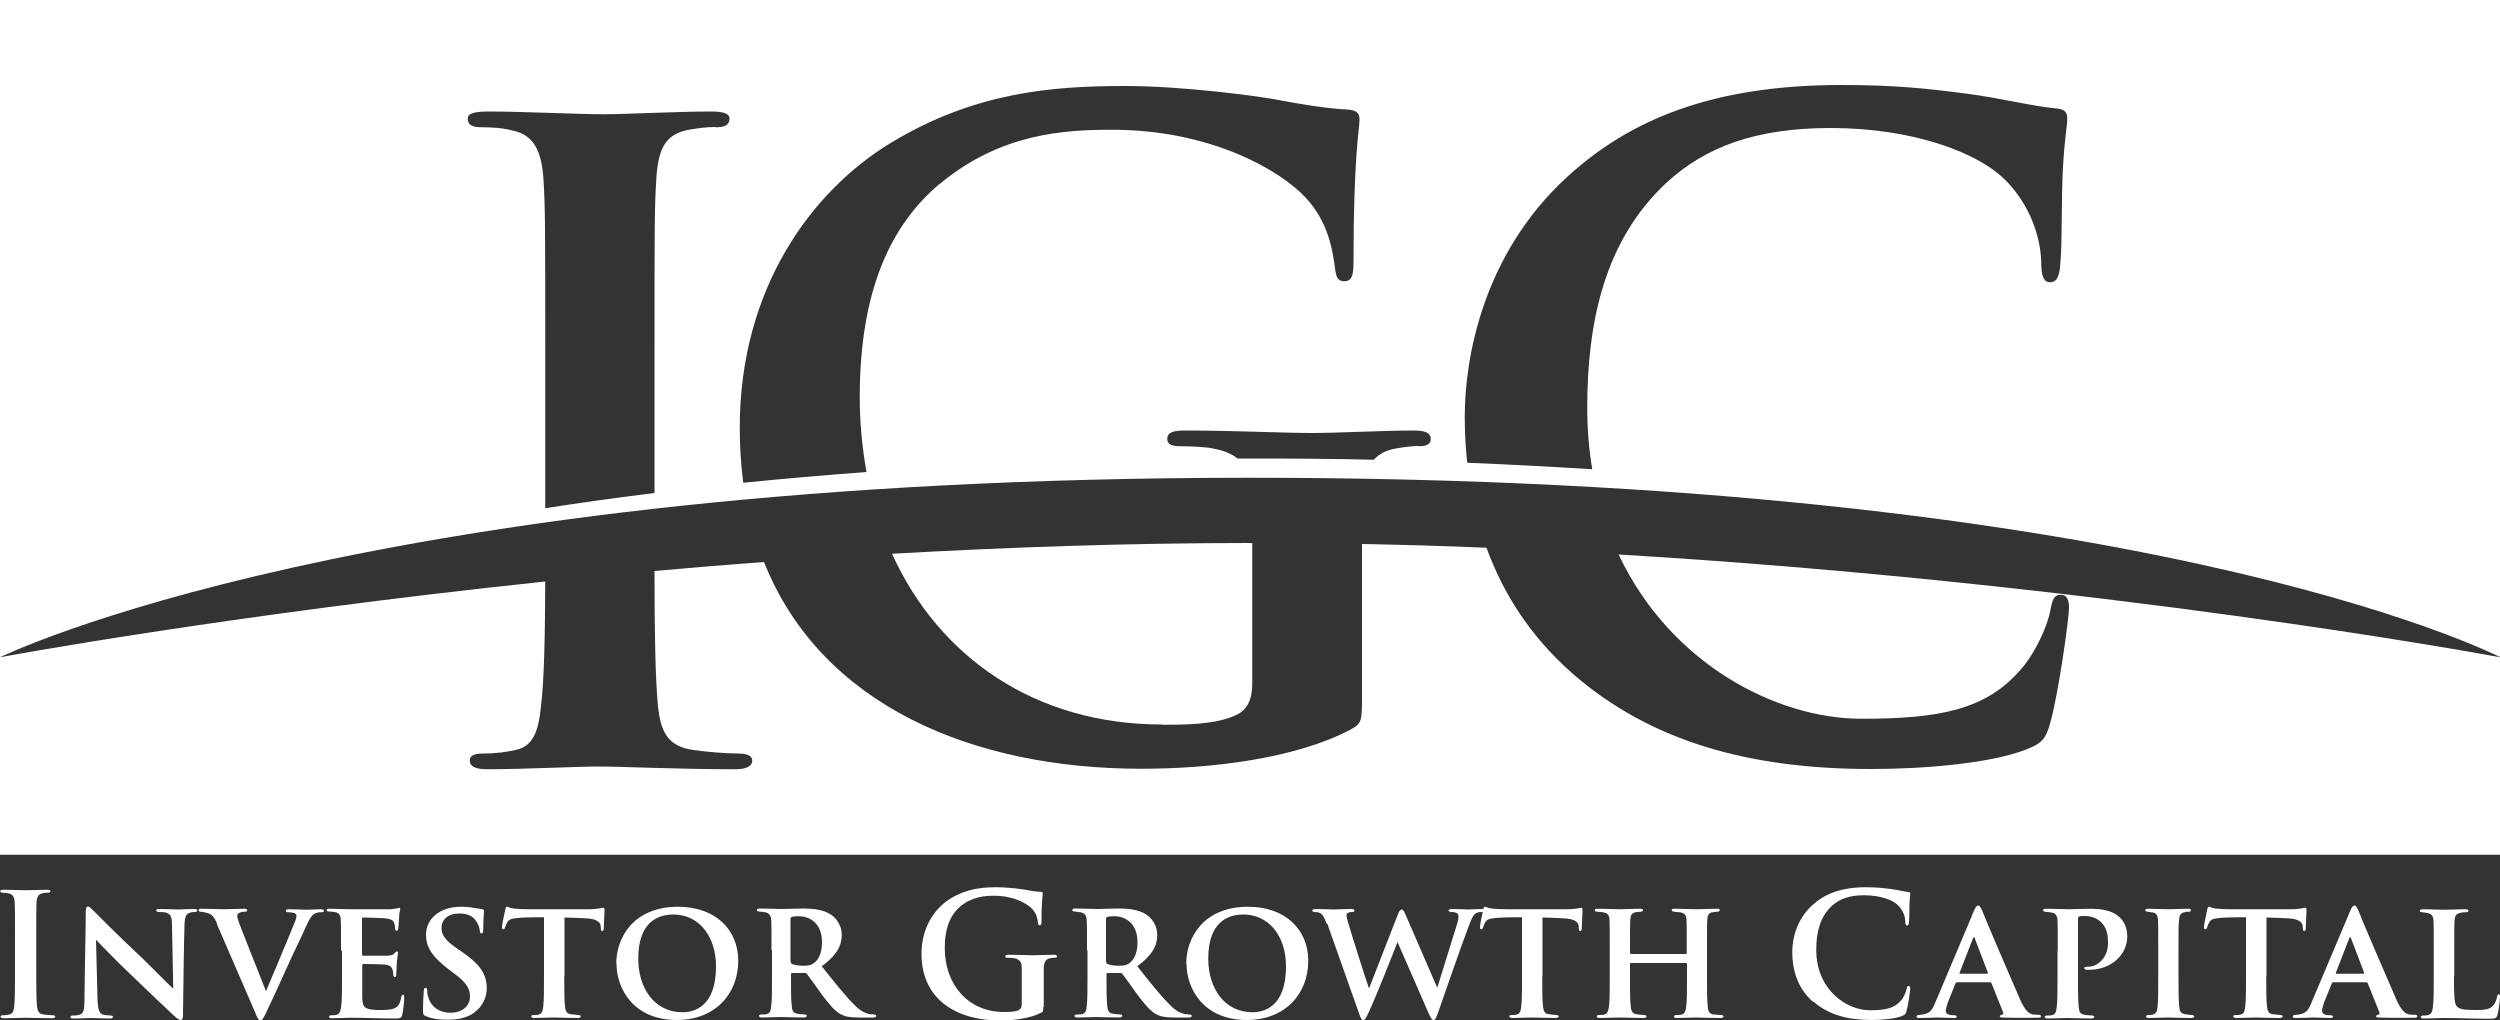 <?xml version="1.0" encoding="UTF-8"?> <svg xmlns="http://www.w3.org/2000/svg" id="Layer_2" width="100" height="40.82" viewBox="0 0 100 40.82"><rect x="0" y="0" width="100" height="40.82" fill="#333333" stroke="none"/><defs><style>.cls-1{fill:#fff;}</style></defs><path class="cls-1" d="m.6,37.56c0-1.03,0-1.22-.01-1.44-.01-.23-.08-.35-.23-.38-.07-.02-.16-.03-.24-.03-.07,0-.11-.01-.11-.07,0-.04.05-.05.16-.05.26,0,.69.02.88.02.17,0,.57-.02.83-.02.09,0,.14.01.14.05,0,.05-.04.07-.11.07s-.12,0-.2.02c-.18.03-.24.15-.25.39-.01.22-.01.41-.01,1.44v1.2c0,.66,0,1.2.03,1.49.02.18.07.31.27.33.1.01.24.03.35.03.07,0,.11.02.11.05,0,.05-.05.07-.13.07-.45,0-.88-.02-1.06-.02-.16,0-.58.02-.86.02-.09,0-.14-.02-.14-.07,0-.03.03-.05.11-.05.1,0,.18-.01.24-.03.14-.03.18-.14.2-.34.03-.29.03-.82.03-1.48v-1.2Z"></path><path class="cls-1" d="m3.43,36.47c0-.13.02-.21.09-.21.06,0,.12.07.22.17.11.1.9.92,1.88,1.83.44.42,1.2,1.2,1.31,1.29l-.05-2.52c0-.35-.05-.46-.22-.52-.09-.03-.22-.03-.31-.03-.07,0-.1-.03-.1-.07,0-.05.07-.05.15-.05.3,0,.61.02.75.02.07,0,.32-.02.61-.02.07,0,.13.01.13.06,0,.03-.03.06-.1.06-.06,0-.11,0-.17.02-.18.05-.23.16-.24.49-.03.87-.04,2.39-.06,3.6,0,.16-.03.21-.09.21-.07,0-.16-.07-.29-.19-.38-.35-1.11-1.05-1.67-1.59-.6-.56-1.26-1.26-1.43-1.43l.06,2.36c.01.44.08.58.2.63.1.03.22.03.32.04.06,0,.1.02.1.05,0,.05-.05.07-.14.07-.35,0-.59-.02-.75-.02-.07,0-.39.02-.68.02-.07,0-.13,0-.13-.06,0-.03.03-.06.1-.06.07,0,.18,0,.26-.03.17-.05.2-.2.2-.7.01-1.22.05-2.64.05-3.41Z"></path><path class="cls-1" d="m8.68,36.94c-.14-.33-.24-.39-.46-.44-.08-.02-.16-.03-.2-.03-.05,0-.08-.03-.08-.06,0-.05.05-.06.14-.06.31,0,.66.02.88.02.16,0,.47-.02.8-.02.08,0,.13.02.13.06s-.04.06-.1.06c-.09,0-.18.02-.23.05-.05.03-.07.06-.07.12,0,.07.05.23.14.45.31.81.71,1.78,1.01,2.56.26-.62,1.01-2.4,1.17-2.81.03-.07.05-.16.05-.2,0-.05-.03-.1-.09-.12-.07-.02-.16-.03-.24-.03-.05,0-.1-.02-.1-.06s.04-.06.14-.06c.32,0,.6.02.67.02.1,0,.4-.02.58-.02.09,0,.14.02.14.06s-.05.06-.12.06c-.06,0-.17,0-.27.07-.09.05-.18.16-.34.52-.23.53-.41.85-.73,1.57-.38.84-.66,1.45-.8,1.74-.16.34-.2.42-.28.42s-.12-.07-.23-.35l-1.52-3.51Z"></path><path class="cls-1" d="m13.64,38.02c0-.88,0-1.04-.01-1.23-.01-.19-.06-.27-.24-.31-.05-.01-.15-.01-.23-.02-.07,0-.1-.02-.1-.06s.04-.05.14-.05c.29,0,.56.02.86.02.18,0,1.43,0,1.54,0,.12-.01.22-.03.27-.03.03,0,.07-.03.1-.03.03,0,.04.03.04.05,0,.04-.04.12-.05.37,0,.11-.01.22-.03.4,0,.03-.01.1-.07.1-.04,0-.05-.03-.06-.11,0-.03,0-.12-.03-.19-.04-.11-.1-.17-.39-.2-.12-.01-.73-.03-.86-.03-.03,0-.04.02-.04.06v1.41s0,.06.04.06c.14,0,.8,0,.95,0,.17-.01.26-.03.31-.1.04-.05.07-.07.1-.07s.04.01.04.05c0,.04-.03.17-.05.45,0,.12-.02.36-.02.41s0,.11-.06.11c-.04,0-.06-.06-.06-.1,0-.05,0-.09-.02-.16-.03-.13-.1-.22-.34-.24-.12-.01-.69-.02-.84-.02-.03,0-.04.03-.04.06v.44c0,.2,0,.67,0,.85.01.4.1.49.73.49.16,0,.41,0,.56-.07.16-.07.22-.19.27-.44.01-.06.03-.1.07-.1s.05.05.05.12c0,.15-.05.56-.08.68-.04.15-.1.15-.32.15-.59,0-1.1-.03-1.71-.03-.24,0-.49.02-.78.02-.08,0-.12-.02-.12-.06,0-.03.02-.06.1-.06.08,0,.16,0,.21-.02.12-.03.16-.16.18-.36.03-.24.03-.68.03-1.18v-1.02Z"></path><path class="cls-1" d="m17.04,40.65c-.1-.04-.12-.08-.12-.2,0-.35.02-.69.03-.79,0-.1.03-.15.07-.15.05,0,.06.05.07.1,0,.07,0,.18.04.27.12.44.5.63.88.63.54,0,.79-.33.79-.63,0-.27-.08-.53-.58-.9l-.29-.22c-.67-.51-.89-.9-.89-1.37,0-.64.55-1.12,1.4-1.12.27,0,.44.03.61.06.1.01.18.03.24.04.05,0,.07.03.07.07,0,.1-.03.26-.03.72,0,.13-.02.18-.07.18-.04,0-.06-.04-.07-.12,0-.07-.05-.24-.14-.37-.1-.16-.29-.31-.68-.31-.45,0-.71.24-.71.58,0,.25.12.48.61.81l.19.13c.76.52,1.01.92,1.01,1.47,0,.35-.15.75-.58,1.03-.31.18-.65.23-.97.23-.37,0-.64-.04-.9-.15Z"></path><path class="cls-1" d="m22.57,39.04c0,.52,0,.97.03,1.22.02.16.05.29.24.31.08.01.2.02.29.03.07,0,.1.03.1.05,0,.04-.04.07-.12.07-.39,0-.81-.02-.96-.02-.14,0-.55.02-.78.02-.08,0-.12-.03-.12-.07,0-.03.03-.05.1-.05.08,0,.15,0,.2-.02.13-.03.16-.15.18-.32.03-.24.03-.68.03-1.22v-2.35c-.22,0-.67,0-.95.02-.35.03-.45.05-.53.2-.04.07-.05.12-.08.19-.01.04-.03.07-.07.07-.04,0-.05-.03-.05-.1,0-.12.12-.61.13-.68.01-.08.03-.12.07-.12.05,0,.1.05.25.07.16.02.41.03.61.03h2.41c.19,0,.32-.02.41-.03.09-.01.14-.03.17-.03.04,0,.05.03.05.14,0,.12-.03.54-.03.69,0,.06-.02.1-.06.1-.05,0-.05-.03-.06-.12,0-.02,0-.05,0-.07-.01-.16-.16-.31-.66-.32-.16-.01-.41-.02-.79-.03v2.35Z"></path><path class="cls-1" d="m24.65,38.54c0-1.02.68-2.27,2.47-2.27,1.5,0,2.41.92,2.41,2.16,0,1.33-.93,2.37-2.46,2.37-1.71,0-2.41-1.23-2.41-2.26Zm3.99.11c0-1.23-.71-2.07-1.7-2.07-.67,0-1.41.34-1.41,1.77,0,1.18.65,2.14,1.77,2.14.41,0,1.34-.17,1.34-1.83Z"></path><path class="cls-1" d="m30.86,38.02c0-.88,0-1.01-.01-1.2-.01-.2-.07-.29-.25-.33-.07-.01-.16-.02-.23-.03-.07,0-.1-.02-.1-.06s.04-.06.13-.06c.31,0,.72.02.84.02.18,0,.67-.02.87-.02.41,0,.81.04,1.12.24.19.12.44.41.44.81,0,.44-.2.82-.8,1.26.5.63.92,1.16,1.28,1.52.33.35.55.37.66.4.06,0,.11,0,.16.01.05,0,.08.03.08.05,0,.05-.04.07-.12.07h-.57c-.39,0-.56-.04-.73-.13-.24-.13-.46-.39-.78-.82-.24-.34-.5-.7-.58-.8-.02-.03-.05-.03-.1-.03h-.48s-.05,0-.05.03v.12c0,.52,0,.92.03,1.16.01.17.05.3.24.32.08.02.2.02.29.03.05,0,.07.03.07.05,0,.04-.04.07-.12.07-.36,0-.84-.02-.92-.02-.1,0-.52.02-.75.02-.07,0-.12-.02-.12-.06,0-.03.03-.06.1-.06.09,0,.16,0,.22-.02.12-.03.16-.15.17-.33.03-.24.03-.67.03-1.21v-1.02Zm.77.44c0,.05.01.08.05.1.12.05.3.07.46.07.22,0,.31-.03.41-.1.17-.12.33-.37.33-.84,0-.82-.56-1.04-.9-1.04-.14,0-.25,0-.31.03-.03.01-.05.03-.05.08v1.71Z"></path><path class="cls-1" d="m41.73,40.27c0,.18,0,.2-.09.24-.44.23-1.11.31-1.64.31-1.67,0-3.14-.79-3.14-2.67,0-1.09.56-1.85,1.18-2.22.65-.39,1.26-.44,1.83-.44.47,0,1.07.08,1.2.11.14.03.38.07.54.07.08,0,.1.03.1.08,0,.07-.05.27-.05,1.12,0,.11-.02.14-.07.14-.05,0-.06-.03-.07-.09-.02-.16-.05-.37-.23-.56-.2-.22-.75-.53-1.52-.53-.37,0-.87.03-1.35.42-.38.32-.63.83-.63,1.67,0,1.46.93,2.56,2.37,2.56.18,0,.41,0,.58-.07.1-.05.13-.14.13-.25v-.64c0-.34,0-.6,0-.8,0-.23-.07-.34-.29-.39-.05-.01-.17-.02-.27-.02-.06,0-.1-.01-.1-.05,0-.05.05-.07.14-.07.35,0,.78.02.99.02s.57-.02.8-.02c.09,0,.14.01.14.07,0,.04-.04.05-.09.05-.05,0-.1,0-.18.02-.18.03-.25.15-.26.39,0,.2,0,.48,0,.82v.75Z"></path><path class="cls-1" d="m43.48,38.02c0-.88,0-1.01-.01-1.2-.01-.2-.07-.29-.25-.33-.07-.01-.16-.02-.23-.03-.07,0-.1-.02-.1-.06s.04-.06.13-.06c.31,0,.72.02.84.02.18,0,.67-.02.87-.02.41,0,.81.04,1.12.24.19.12.44.41.44.81,0,.44-.2.82-.8,1.26.5.63.92,1.16,1.28,1.52.33.35.55.37.66.4.06,0,.11,0,.16.01.05,0,.08.03.08.05,0,.05-.04.07-.12.07h-.57c-.39,0-.56-.04-.73-.13-.24-.13-.46-.39-.78-.82-.24-.34-.5-.7-.58-.8-.02-.03-.05-.03-.1-.03h-.48s-.05,0-.05.03v.12c0,.52,0,.92.03,1.16.01.17.05.3.24.32.08.02.2.02.29.03.05,0,.07.03.07.05,0,.04-.04.07-.12.07-.36,0-.84-.02-.92-.02-.1,0-.52.02-.75.02-.07,0-.12-.02-.12-.06,0-.03.03-.06.1-.06.09,0,.16,0,.22-.02.12-.03.16-.15.17-.33.03-.24.03-.67.03-1.21v-1.02Zm.77.44c0,.05.01.08.05.1.12.05.3.07.46.07.22,0,.31-.03.41-.1.17-.12.33-.37.33-.84,0-.82-.56-1.04-.9-1.04-.14,0-.25,0-.31.03-.03.01-.05.03-.05.08v1.71Z"></path><path class="cls-1" d="m47.45,38.54c0-1.02.68-2.27,2.47-2.27,1.5,0,2.41.92,2.41,2.16,0,1.33-.93,2.37-2.46,2.37-1.71,0-2.41-1.23-2.41-2.26Zm3.99.11c0-1.23-.71-2.07-1.7-2.07-.67,0-1.41.34-1.41,1.77,0,1.18.65,2.14,1.77,2.14.41,0,1.34-.17,1.34-1.83Z"></path><path class="cls-1" d="m53.06,36.94c-.08-.22-.14-.35-.24-.41-.07-.04-.18-.05-.23-.05-.06,0-.1-.02-.1-.06s.05-.06.14-.06c.32,0,.66.02.72.02.07,0,.37-.02.71-.02.08,0,.12.03.12.06,0,.04-.04.06-.1.06-.05,0-.08,0-.15.03-.05.01-.07.06-.07.12,0,.07.06.25.14.52.1.35.63,2.02.76,2.39l1.15-2.95c.06-.16.11-.21.16-.21.06,0,.1.09.18.27l1.24,2.86c.13-.43.58-1.85.78-2.51.05-.15.07-.26.07-.34,0-.1-.05-.18-.3-.18-.05,0-.1-.03-.1-.06s.04-.06.14-.06c.33,0,.59.02.65.02.04,0,.33-.02.53-.02.07,0,.11.03.11.06,0,.04-.03.06-.08.06-.06,0-.14,0-.21.03-.15.05-.22.24-.35.59-.28.72-.89,2.51-1.21,3.41-.07.2-.11.29-.18.29-.07,0-.1-.07-.2-.28l-1.24-2.84c-.14.37-.89,2.26-1.15,2.81-.11.23-.15.31-.22.31-.07,0-.1-.07-.16-.24l-1.28-3.62Z"></path><path class="cls-1" d="m61.69,39.04c0,.52,0,.97.03,1.22.02.16.05.29.24.31.08.01.2.02.29.03.07,0,.1.03.1.05,0,.04-.04.07-.12.07-.39,0-.81-.02-.96-.02-.14,0-.55.02-.78.02-.08,0-.12-.03-.12-.07,0-.03.03-.05.1-.05.08,0,.15,0,.2-.02.13-.03.16-.15.18-.32.03-.24.03-.68.03-1.22v-2.35c-.22,0-.67,0-.95.02-.35.03-.45.05-.53.2-.04.07-.05.12-.08.19-.01.04-.03.07-.07.07-.04,0-.05-.03-.05-.1,0-.12.12-.61.13-.68.01-.08.03-.12.07-.12.05,0,.1.05.25.07.16.02.41.03.61.03h2.41c.19,0,.32-.02.41-.03.09-.01.14-.03.17-.03.04,0,.05.03.05.14,0,.12-.03.54-.03.69,0,.06-.02.1-.06.1-.05,0-.05-.03-.06-.12,0-.02,0-.05,0-.07-.01-.16-.16-.31-.66-.32-.16-.01-.41-.02-.79-.03v2.35Z"></path><path class="cls-1" d="m67.43,38.17s.04-.01.04-.04v-.12c0-.88,0-1.03-.01-1.21-.01-.19-.06-.27-.26-.31-.05,0-.15-.01-.22-.02-.07,0-.11-.03-.11-.07s.04-.05.12-.05c.33,0,.73.02.88.02.12,0,.56-.02.8-.02.08,0,.12.01.12.05s-.03.07-.1.07c-.06,0-.11,0-.18.02-.16.02-.21.11-.22.31-.01.18-.01.34-.01,1.22v1.02c0,.54,0,.97.03,1.22.01.17.05.29.23.32.08.01.22.01.3.02.07,0,.1.03.1.06,0,.04-.05.06-.12.06-.39,0-.82-.02-.97-.02-.13,0-.52.02-.77.02-.09,0-.12-.02-.12-.06,0-.03.02-.06.1-.06.08,0,.16,0,.21-.02.12-.03.16-.15.18-.33.03-.24.03-.67.03-1.2v-.5s-.02-.03-.04-.03h-2.2s-.04,0-.04.03v.52c0,.54,0,.94.03,1.19.01.16.06.29.24.31.09.02.21.02.29.03.07,0,.1.03.1.06,0,.04-.05.06-.12.06-.38,0-.82-.02-.97-.02-.12,0-.54.02-.78.02-.07,0-.12-.02-.12-.06,0-.03.02-.06.1-.06.09,0,.16,0,.21-.02.12-.03.16-.16.18-.33.03-.24.03-.67.03-1.21v-1.02c0-.88,0-1.03-.01-1.22-.01-.2-.06-.27-.27-.31-.05-.01-.14-.01-.22-.02-.07,0-.1-.03-.1-.07s.05-.05.12-.05c.33,0,.72.02.88.02s.56-.02.8-.02c.1,0,.13.02.13.06s-.05.06-.11.06c-.05,0-.13.01-.18.02-.16.02-.21.12-.22.31-.01.18-.01.35-.01,1.2v.12s.02.04.04.04h2.2Z"></path><path class="cls-1" d="m72.53,40.08c-.67-.58-.84-1.35-.84-2.01,0-.46.14-1.26.8-1.86.49-.45,1.14-.72,2.15-.72.42,0,.67.03.99.07.26.03.5.1.7.12.07,0,.08.04.08.08,0,.05-.02.14-.03.37-.01.22,0,.6-.02.73,0,.1-.02.16-.08.16-.05,0-.07-.06-.07-.16,0-.21-.1-.45-.27-.63-.22-.24-.75-.42-1.38-.42-.59,0-.98.15-1.28.42-.5.46-.63,1.1-.63,1.76,0,1.62,1.23,2.42,2.14,2.42.61,0,.97-.07,1.24-.38.12-.13.2-.33.23-.45.02-.11.03-.14.09-.14.05,0,.06.05.06.1,0,.08-.08.67-.15.9-.03.12-.06.15-.18.2-.27.11-.79.16-1.22.16-.93,0-1.71-.2-2.33-.74Z"></path><path class="cls-1" d="m78.27,39.29s-.04.01-.05.05l-.3.74c-.05.14-.09.29-.09.35,0,.17.21.18.34.18.08,0,.1.03.1.05,0,.05-.05.06-.11.06-.21,0-.46-.02-.67-.02-.07,0-.41.02-.72.02-.07,0-.11-.01-.11-.06,0-.03.03-.06.08-.06.43-.04.52-.12.68-.52l1.44-3.41c.12-.32.19-.45.27-.45.05,0,.09.06.16.21.12.33,1.12,2.65,1.5,3.52.22.51.39.6.53.63.06.01.16.01.22.01.07,0,.1.03.1.06,0,.04-.03.06-.12.06-.29,0-1,.01-1.43-.01-.06,0-.1-.02-.1-.05,0-.03.03-.04.06-.05.06-.02.11-.04.07-.12l-.46-1.15s-.03-.04-.05-.04h-1.35Zm1.22-.34s.03-.01.03-.03l-.53-1.39c-.02-.05-.04-.07-.07,0l-.54,1.39s0,.03.03.03h1.08Z"></path><path class="cls-1" d="m82.31,38.02c0-.83,0-1.02-.01-1.21-.01-.18-.07-.28-.24-.31-.05-.01-.15-.02-.24-.03-.06,0-.1-.02-.1-.06s.04-.06.14-.06c.31,0,.72.02.88.02.25,0,.6-.02.88-.02.75,0,1.03.21,1.18.36.13.12.29.35.29.75,0,.75-.67,1.33-1.51,1.33-.03,0-.1,0-.14,0-.03-.01-.07-.03-.07-.07s.05-.05.16-.05c.37,0,.79-.36.79-.94,0-.23,0-.61-.32-.88-.21-.18-.46-.21-.61-.21-.09,0-.17,0-.22.02-.03,0-.05.04-.05.12v2.28c0,.52,0,.97.03,1.22.01.17.05.29.23.31.09.02.21.02.29.03.07,0,.1.03.1.05,0,.04-.05.07-.11.07-.4,0-.83-.02-.97-.02-.12,0-.54.02-.78.02-.07,0-.12-.02-.12-.06,0-.03.03-.06.1-.06.08,0,.15,0,.21-.02.12-.03.15-.14.17-.33.03-.24.03-.67.03-1.21v-1.02Z"></path><path class="cls-1" d="m86.33,38.02c0-.88,0-1.02-.01-1.21-.01-.19-.07-.29-.2-.31-.06-.01-.14-.02-.21-.03-.06,0-.1-.02-.1-.07,0-.03.04-.05.14-.05.24,0,.65.02.8.02.14,0,.54-.02.77-.02.08,0,.12.02.12.05,0,.05-.03.07-.1.07-.06,0-.09,0-.16.02-.16.03-.21.13-.22.33-.02.18-.02.32-.02,1.2v1.02c0,.54,0,.99.03,1.23.01.16.06.28.24.3.09.02.17.02.26.03.07,0,.1.03.1.06,0,.04-.05.06-.12.06-.4,0-.79-.02-.93-.02-.12,0-.52.02-.76.02-.08,0-.12-.02-.12-.06,0-.03.03-.06.1-.06.08,0,.13,0,.18-.02.12-.03.17-.13.18-.29.03-.24.03-.68.03-1.24v-1.02Z"></path><path class="cls-1" d="m90.65,39.04c0,.52,0,.97.03,1.22.02.16.05.29.24.31.08.01.2.02.29.03.07,0,.1.03.1.05,0,.04-.04.07-.12.07-.39,0-.81-.02-.96-.02-.14,0-.55.02-.78.02-.08,0-.12-.03-.12-.07,0-.03.03-.05.1-.05.08,0,.15,0,.2-.02.13-.03.16-.15.18-.32.03-.24.03-.68.03-1.22v-2.35c-.22,0-.67,0-.95.02-.35.03-.45.05-.53.2-.04.07-.05.12-.08.19-.01.04-.03.07-.07.07-.04,0-.05-.03-.05-.1,0-.12.12-.61.13-.68.01-.08.03-.12.07-.12.05,0,.1.05.25.07.16.02.41.03.61.03h2.41c.19,0,.32-.02.41-.03.09-.01.14-.03.17-.03.04,0,.05.03.05.14,0,.12-.03.54-.03.69,0,.06-.02.1-.06.1-.05,0-.05-.03-.06-.12,0-.02,0-.05,0-.07-.01-.16-.16-.31-.66-.32-.16-.01-.41-.02-.79-.03v2.35Z"></path><path class="cls-1" d="m93.32,39.29s-.04.01-.05.05l-.3.74c-.05.14-.09.29-.09.35,0,.17.21.18.34.18.08,0,.1.03.1.05,0,.05-.05.06-.11.06-.21,0-.46-.02-.67-.02-.07,0-.41.02-.72.02-.07,0-.11-.01-.11-.06,0-.03.03-.06.08-.06.43-.04.52-.12.68-.52l1.44-3.41c.12-.32.19-.45.27-.45.05,0,.09.06.16.21.12.33,1.12,2.65,1.5,3.52.22.51.39.6.53.63.06.01.16.01.22.01.07,0,.1.03.1.06,0,.04-.03.06-.12.06-.29,0-1,.01-1.43-.01-.06,0-.1-.02-.1-.05,0-.03.03-.04.06-.05.06-.02.11-.04.07-.12l-.46-1.15s-.03-.04-.05-.04h-1.35Zm1.22-.34s.03-.01.03-.03l-.53-1.39c-.02-.05-.04-.07-.07,0l-.54,1.39s0,.03.03.03h1.08Z"></path><path class="cls-1" d="m98.16,39.04c0,.71,0,1.12.12,1.22.1.1.24.14.72.14.31,0,.54,0,.7-.15.08-.07.16-.23.18-.37.01-.05.02-.11.07-.11s.05.05.05.12c0,.07-.05.54-.1.7-.04.14-.07.16-.37.16-.6,0-1.16-.03-1.79-.03-.24,0-.5.02-.78.02-.08,0-.13-.02-.13-.06,0-.03.03-.05.1-.06.07,0,.14,0,.19-.02.14-.03.18-.14.2-.37.03-.24.03-.67.03-1.17v-1.02c0-.88,0-1.02-.01-1.2-.01-.19-.06-.28-.24-.32-.05-.01-.13-.02-.2-.03-.07,0-.11-.02-.11-.06s.05-.06.14-.06c.29,0,.65.02.83.02.13,0,.62-.02.85-.02.1,0,.13.02.13.06s-.03.06-.12.06c-.07,0-.15,0-.22.03-.16.03-.21.12-.22.33-.01.18-.01.31-.01,1.21v1.01Z"></path><polygon class="cls-1" points="0 26.46 0 26.46 0 26.29 0 26.46"></polygon><path class="cls-1" d="m46.48,28.99c.9,0,2.12,0,2.95-.38.52-.24.66-.7.66-1.29v-3.28c0-.87,0-1.64,0-2.32-.03,0-.06,0-.09,0-4.87,0-9.7.17-14.32.43,1.88,4.14,5.73,6.83,10.8,6.83Z"></path><path class="cls-1" d="m64.75,22.19c2.07,4.38,6.32,6.56,9.71,6.56,3.1,0,4.97-.35,6.36-1.96.59-.66,1.04-1.68,1.18-2.3.1-.56.17-.7.45-.7.24,0,.31.24.31.52,0,.42-.42,3.46-.76,4.64-.17.59-.31.77-.9,1.01-1.39.56-4.03.8-6.26.8-4.76,0-8.76-1.05-11.93-3.81-1.72-1.51-2.8-3.25-3.45-5.04-1.64-.07-3.31-.12-4.98-.15,0,.69,0,1.47,0,2.34v3.83c0,.94-.03,1.01-.45,1.25-2.26,1.19-5.66,1.57-8.38,1.57-6.7,0-12.8-2.51-15.09-8.27-1.49.11-2.95.23-4.38.36,0,2.36.03,4.27.14,5.43.11.95.35,1.58,1.41,1.73.49.07,1.27.14,1.8.14.39,0,.56.11.56.28,0,.25-.28.35-.67.35-2.32,0-4.54-.11-5.49-.11-.81,0-3.03.11-4.44.11-.46,0-.7-.11-.7-.35,0-.18.14-.28.56-.28.53,0,.95-.07,1.27-.14.7-.14.92-.74,1.02-1.76.13-1.07.16-2.81.17-4.98C9,24.61,0,26.29,0,26.29v.17s0,7.73,0,7.73h100v-7.9c-.68-.13-16.19-2.97-35.25-4.11Z"></path><path class="cls-1" d="m0,0v26.46-.17s14.59-7.18,50-7.18,49.35,6.86,50,7.17V0H0Zm28.61,5.08c-.35,0-.63.04-1.06.11-.95.18-1.23.77-1.3,2.01-.07,1.13-.07,1.84-.07,7.2v5.32c-1.53.19-2.98.39-4.37.61v-5.93c0-5.35,0-6.07-.07-7.2-.07-1.2-.42-1.8-1.2-1.97-.39-.11-.85-.14-1.27-.14-.35,0-.56-.07-.56-.35,0-.21.28-.28.85-.28,1.34,0,3.56.11,4.58.11.88,0,2.96-.11,4.3-.11.46,0,.74.07.74.28,0,.28-.21.35-.56.35Zm8.98,2.27c-1.95,1.64-3.2,4.25-3.2,8.54,0,1.04.1,2.03.27,2.99-1.71.13-3.35.27-4.93.43-.09-.7-.14-1.43-.14-2.2,0-5.58,2.88-9.48,6.05-11.4,3.34-2.02,6.43-2.27,9.35-2.27,2.4,0,5.46.42,6.15.56.73.14,1.95.35,2.75.38.42.03.49.17.49.42,0,.38-.24,1.36-.24,5.72,0,.56-.1.73-.38.73-.24,0-.31-.17-.35-.45-.1-.8-.28-1.92-1.18-2.89-1.04-1.12-3.82-2.72-7.75-2.72-1.91,0-4.45.14-6.88,2.16Zm19.18,10.49c-.28,0-.52.03-.94.1-.39.07-.67.22-.88.45-1.6-.04-3.25-.05-4.95-.05-.17,0-.33,0-.5,0-.22-.18-.52-.31-.93-.39-.28-.07-.87-.1-1.36-.1-.31,0-.52-.07-.52-.28,0-.28.24-.35.73-.35,1.81,0,4,.1,5.04.1s2.92-.1,4.07-.1c.45,0,.7.07.7.35,0,.21-.21.28-.45.28Zm25.75-11.16c-.07,1.15-.03,3.07-.1,3.77-.03.52-.1.84-.42.84-.28,0-.35-.31-.35-.8-.03-1.08-.49-2.3-1.36-3.21-1.15-1.22-3.86-2.16-7.06-2.16-3.03,0-5.01.77-6.54,2.16-2.54,2.34-3.2,5.66-3.2,9.04,0,.86.07,1.68.2,2.45-1.61-.1-3.28-.19-5-.26-.07-.62-.1-1.24-.1-1.84,0-2.37.73-6.49,4.07-9.57,2.5-2.3,5.81-3.7,10.99-3.7,2.16,0,3.44.14,5.04.35,1.32.17,2.54.49,3.58.59.38.03.42.21.42.42,0,.28-.1.7-.17,1.92Z"></path></svg> 
